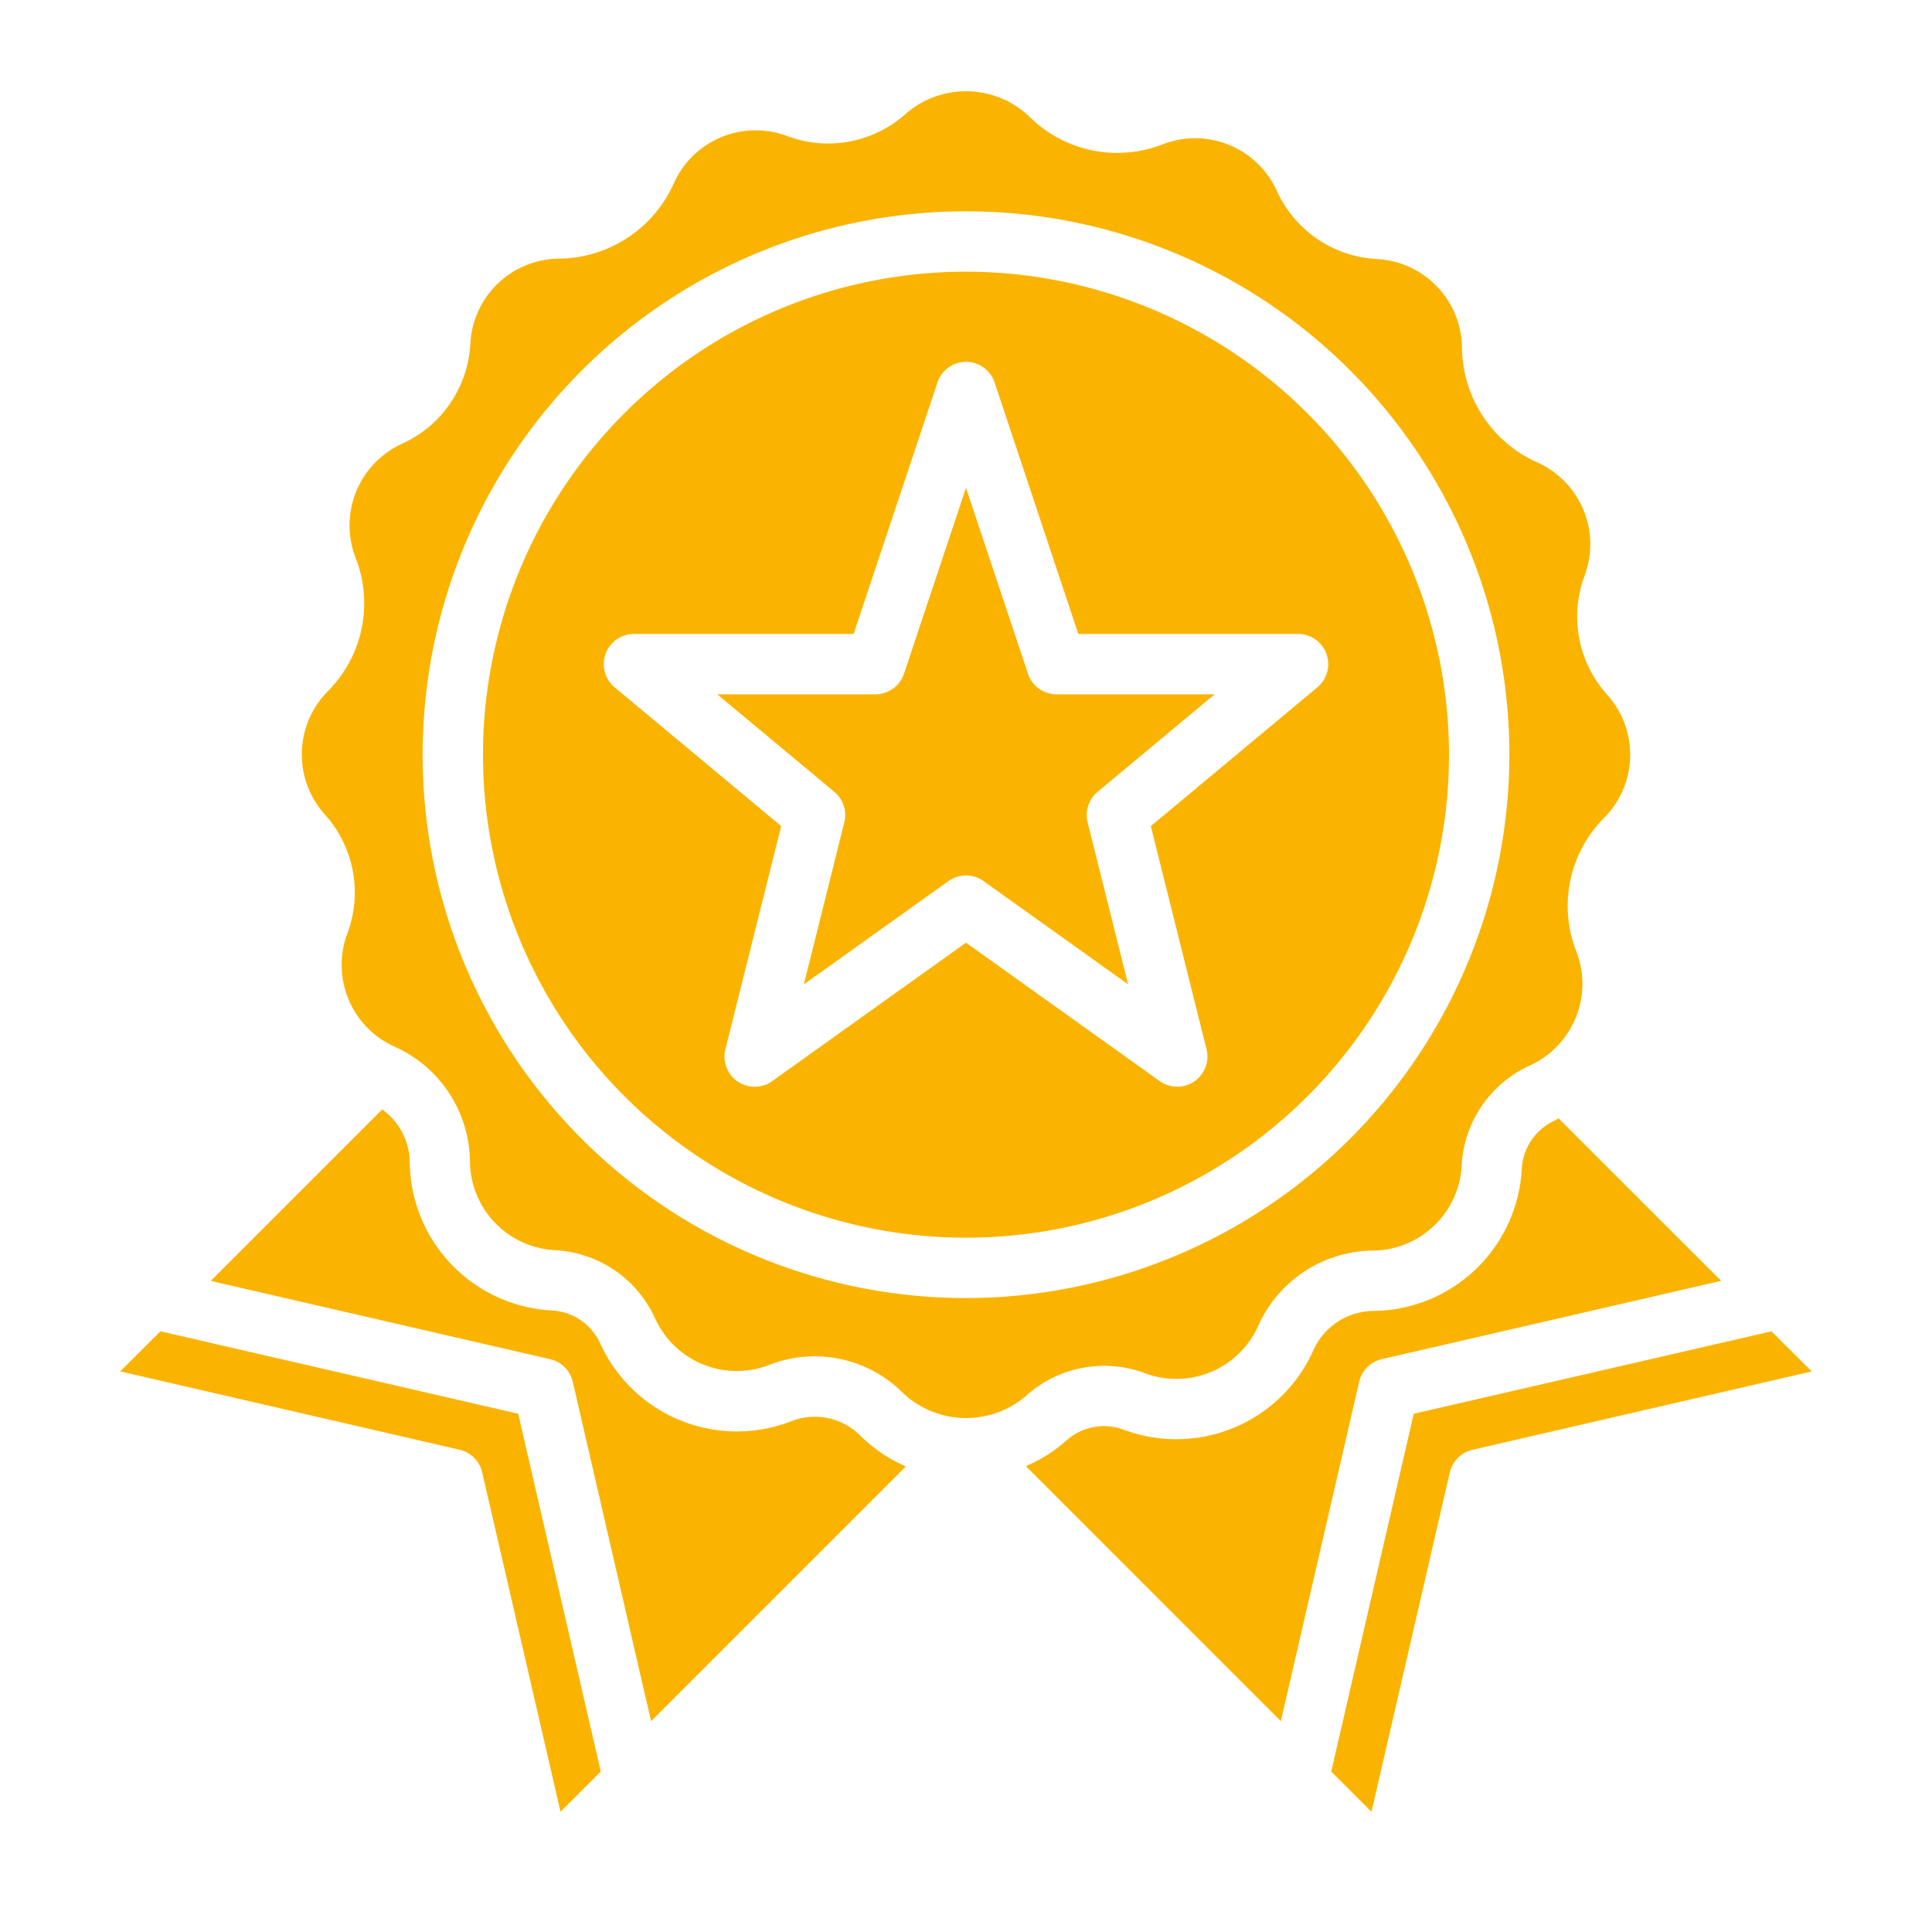 <svg xmlns="http://www.w3.org/2000/svg" width="24" height="24" viewBox="0 0 24 24" fill="none"><path d="m1.993 16.538-.5.498 4.216.973a.376.376 0 0 1 .281.281l.973 4.216.5-.5-1.026-4.444-4.444-1.024ZM12 3.375a6 6 0 1 0 6 6 6.006 6.006 0 0 0-6-6Zm2.296 6.888.692 2.771a.375.375 0 0 1-.581.396L12 11.71l-2.407 1.72a.375.375 0 0 1-.582-.396l.693-2.772-2.07-1.725a.375.375 0 0 1 .24-.662h2.73l1.04-3.119a.374.374 0 0 1 .713 0l1.038 3.119h2.73a.375.375 0 0 1 .24.663l-2.07 1.725Z" fill="#FAB400"/><path d="M12.77 8.368 12 6.06l-.77 2.308a.375.375 0 0 1-.355.257H8.91l1.455 1.212a.375.375 0 0 1 .123.379l-.502 2.012 1.796-1.283a.375.375 0 0 1 .436 0l1.796 1.283-.503-2.012a.375.375 0 0 1 .124-.38l1.454-1.211h-1.964a.375.375 0 0 1-.356-.257Zm-2.945 9.289a1.865 1.865 0 0 1-2.367-.965.7.7 0 0 0-.603-.413 1.865 1.865 0 0 1-1.765-1.837.818.818 0 0 0-.342-.66l-2.13 2.13 4.216.972a.375.375 0 0 1 .281.28l.973 4.217 3.165-3.165c-.21-.09-.4-.22-.563-.379a.798.798 0 0 0-.865-.18Z" fill="#FAB400"/><path d="M14.224 17.059a1.114 1.114 0 0 0 1.405-.586 1.578 1.578 0 0 1 1.43-.938 1.113 1.113 0 0 0 1.098-1.054 1.448 1.448 0 0 1 .85-1.246 1.115 1.115 0 0 0 .575-1.415 1.547 1.547 0 0 1 .346-1.661 1.114 1.114 0 0 0 .038-1.528 1.449 1.449 0 0 1-.281-1.482 1.114 1.114 0 0 0-.586-1.404 1.58 1.58 0 0 1-.938-1.43 1.114 1.114 0 0 0-1.054-1.097 1.449 1.449 0 0 1-1.247-.85 1.115 1.115 0 0 0-1.415-.576 1.546 1.546 0 0 1-1.66-.346 1.141 1.141 0 0 0-1.528-.037 1.446 1.446 0 0 1-1.481.28 1.114 1.114 0 0 0-1.405.587 1.578 1.578 0 0 1-1.43.937 1.113 1.113 0 0 0-1.098 1.055 1.448 1.448 0 0 1-.85 1.245 1.115 1.115 0 0 0-.576 1.415 1.547 1.547 0 0 1-.346 1.66 1.115 1.115 0 0 0-.037 1.528 1.448 1.448 0 0 1 .28 1.482 1.114 1.114 0 0 0 .587 1.404 1.58 1.58 0 0 1 .937 1.43 1.114 1.114 0 0 0 1.055 1.098 1.447 1.447 0 0 1 1.246.85 1.114 1.114 0 0 0 1.415.576 1.55 1.55 0 0 1 1.663.348 1.142 1.142 0 0 0 1.527.037 1.449 1.449 0 0 1 1.48-.282ZM12 16.125a6.75 6.75 0 1 1 6.75-6.75 6.757 6.757 0 0 1-6.75 6.75Z" fill="#FAB400"/><path d="m17.165 16.884 4.216-.973-2.02-2.019c-.015.008-.029.019-.044.026a.701.701 0 0 0-.413.603 1.864 1.864 0 0 1-1.837 1.764.825.825 0 0 0-.755.496 1.865 1.865 0 0 1-2.351.98.7.7 0 0 0-.716.136 1.86 1.86 0 0 1-.501.316l3.167 3.168.973-4.216a.375.375 0 0 1 .281-.281Z" fill="#FAB400"/><path d="m22.006 16.538-4.444 1.024-1.025 4.445.5.5.973-4.216a.376.376 0 0 1 .281-.281l4.215-.974-.5-.498Z" fill="#FAB400"/></svg>